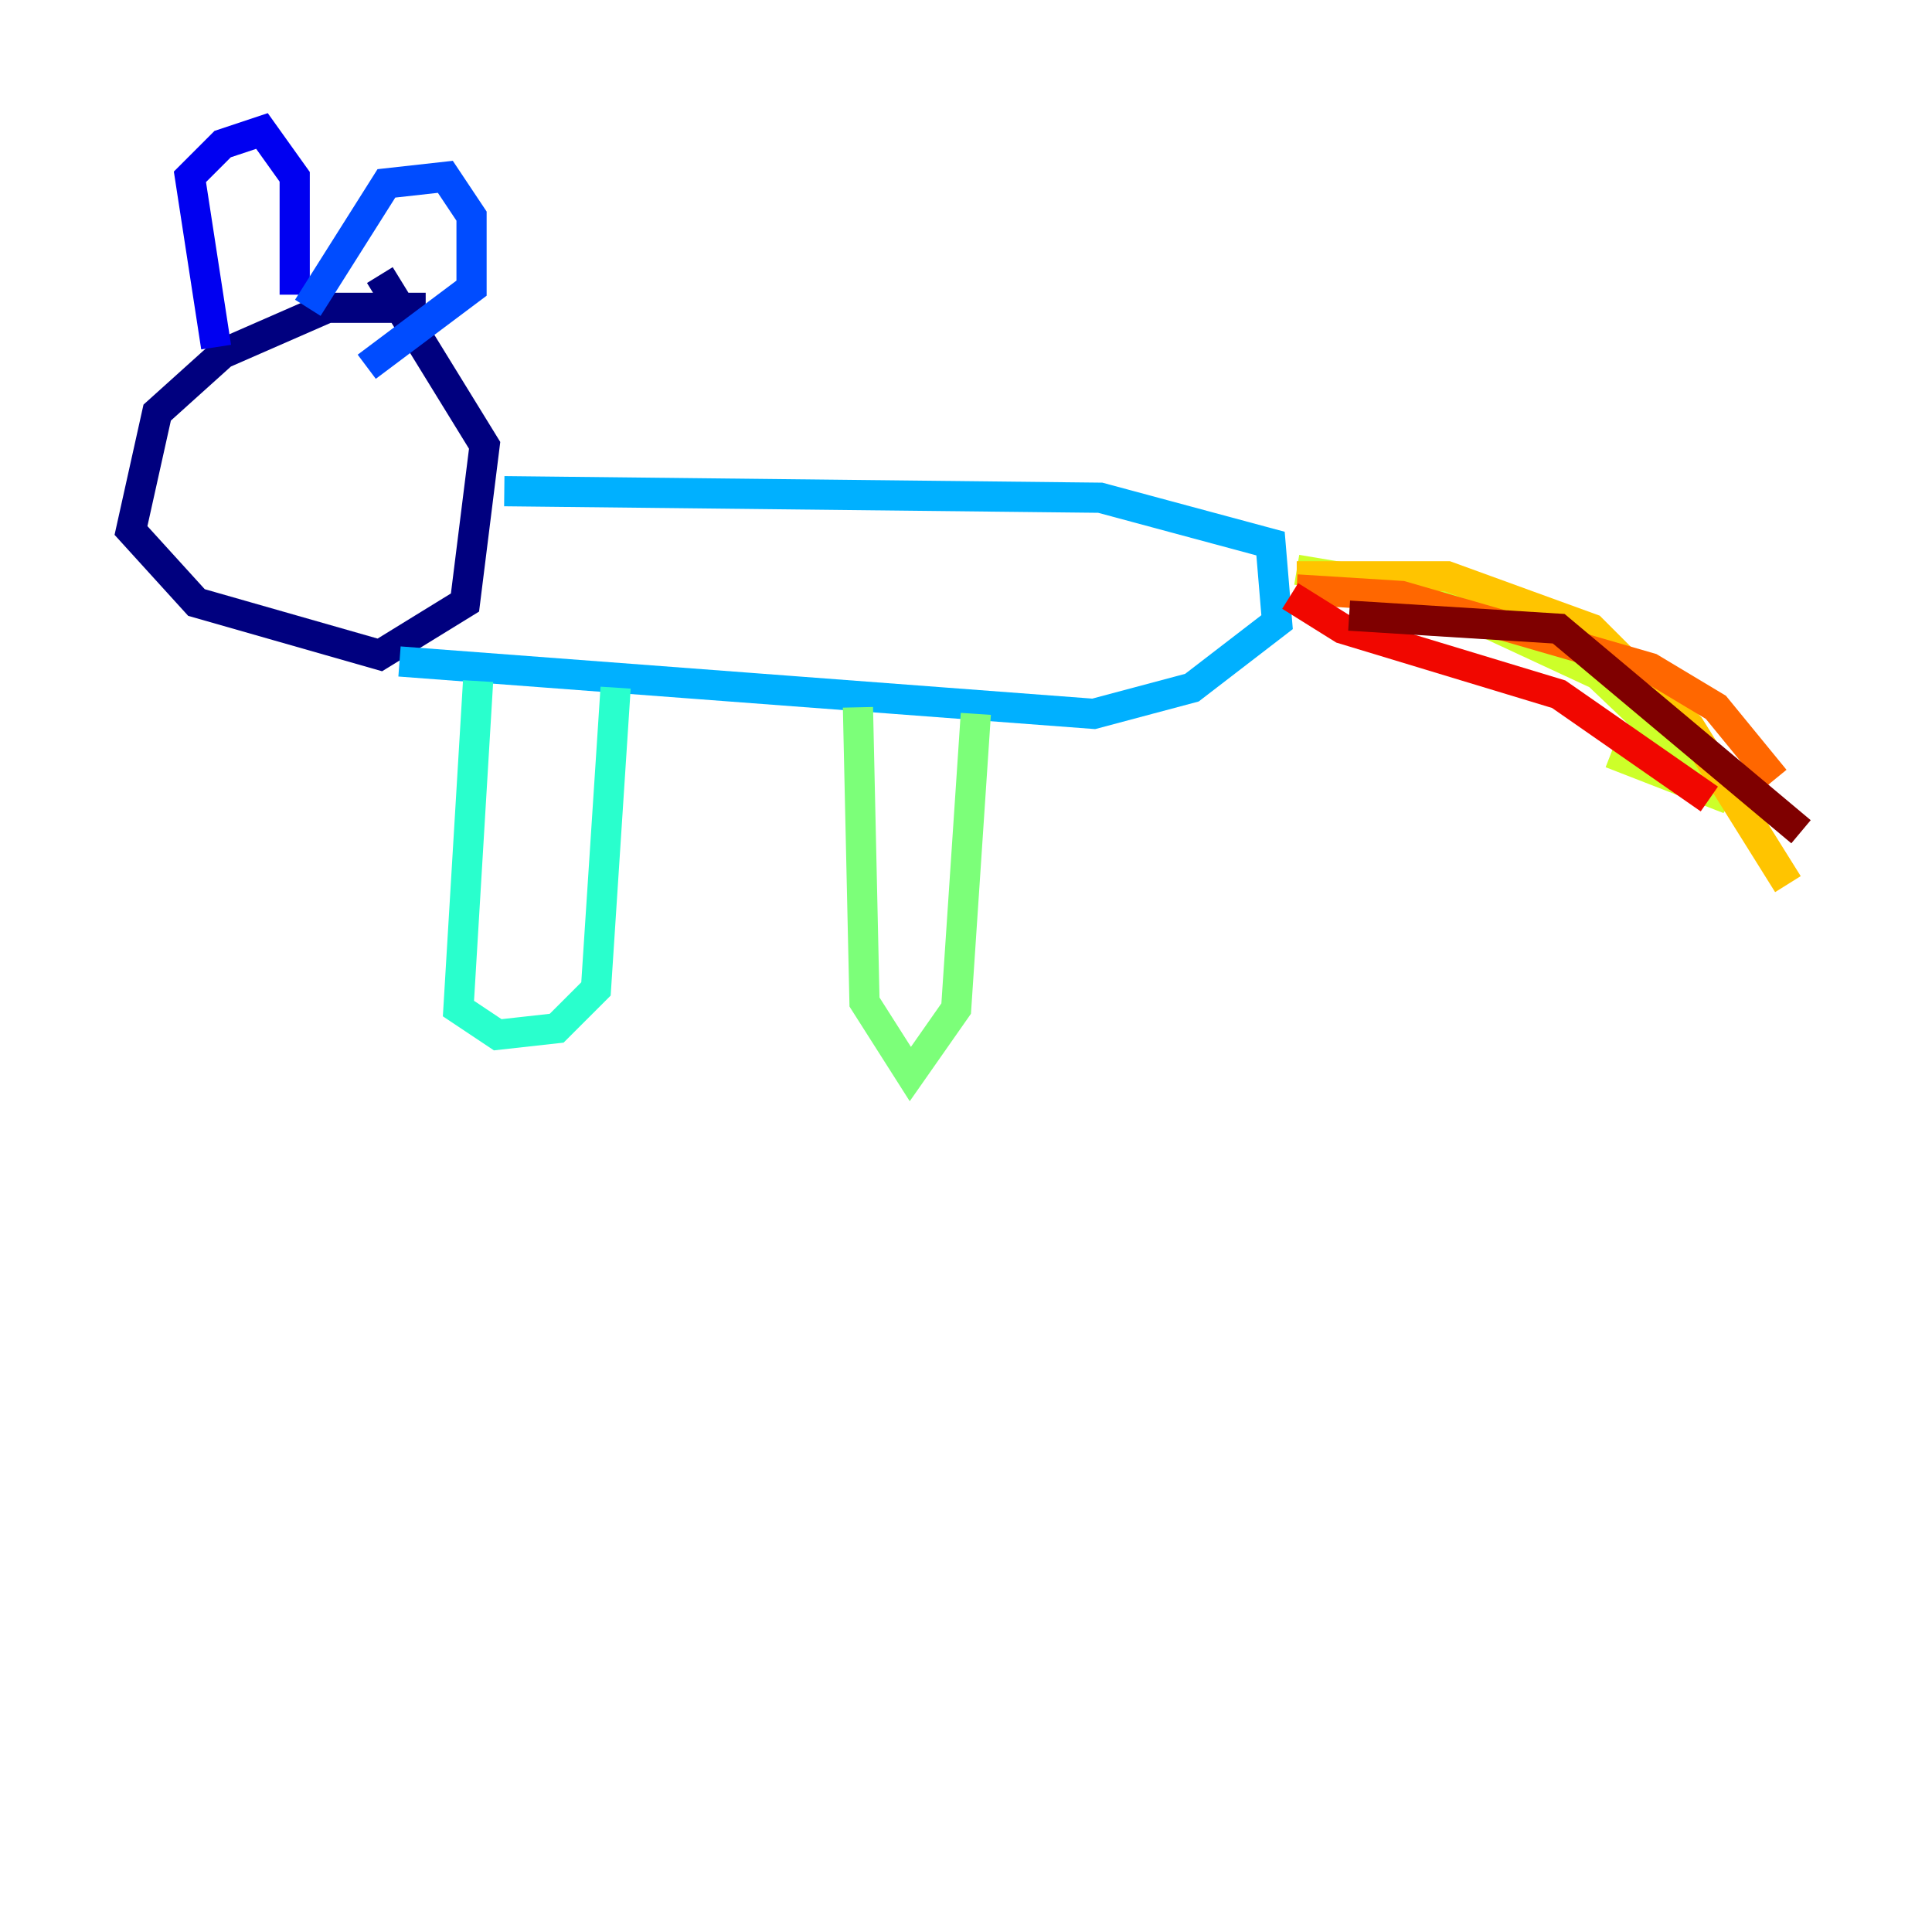 <?xml version="1.0" encoding="utf-8" ?>
<svg baseProfile="tiny" height="128" version="1.2" viewBox="0,0,128,128" width="128" xmlns="http://www.w3.org/2000/svg" xmlns:ev="http://www.w3.org/2001/xml-events" xmlns:xlink="http://www.w3.org/1999/xlink"><defs /><polyline fill="none" points="28.203,20.393 21.695,20.393 14.752,23.43 10.414,27.336 8.678,35.146 13.017,39.919 25.166,43.39 30.807,39.919 32.108,29.505 25.166,18.224" stroke="#00007f" stroke-width="2" /><polyline fill="none" points="14.319,22.997 12.583,11.715 14.752,9.546 17.356,8.678 19.525,11.715 19.525,19.525" stroke="#0000f1" stroke-width="2" /><polyline fill="none" points="20.393,20.393 25.6,12.149 29.505,11.715 31.241,14.319 31.241,19.091 24.298,24.298" stroke="#004cff" stroke-width="2" /><polyline fill="none" points="33.41,32.542 72.895,32.976 84.176,36.014 84.61,41.22 78.969,45.559 72.461,47.295 26.468,43.824" stroke="#00b0ff" stroke-width="2" /><polyline fill="none" points="31.675,45.125 30.373,66.82 32.976,68.556 36.881,68.122 39.485,65.519 40.786,45.559" stroke="#29ffcd" stroke-width="2" /><polyline fill="none" points="56.841,46.861 57.275,66.386 60.312,71.159 63.349,66.82 64.651,47.295" stroke="#7cff79" stroke-width="2" /><polyline fill="none" points="85.912,37.749 93.722,39.051 105.871,44.691 114.549,52.936 106.739,49.898" stroke="#cdff29" stroke-width="2" /><polyline fill="none" points="85.912,38.183 95.891,38.183 105.437,41.654 111.946,48.163 118.454,58.576" stroke="#ffc400" stroke-width="2" /><polyline fill="none" points="85.912,39.051 92.854,39.485 109.342,44.258 113.681,46.861 117.586,51.634" stroke="#ff6700" stroke-width="2" /><polyline fill="none" points="85.478,39.485 88.949,41.654 103.268,45.993 113.248,52.936" stroke="#f10700" stroke-width="2" /><polyline fill="none" points="89.383,40.786 103.268,41.654 119.322,55.105" stroke="#7f0000" stroke-width="2" /></svg>